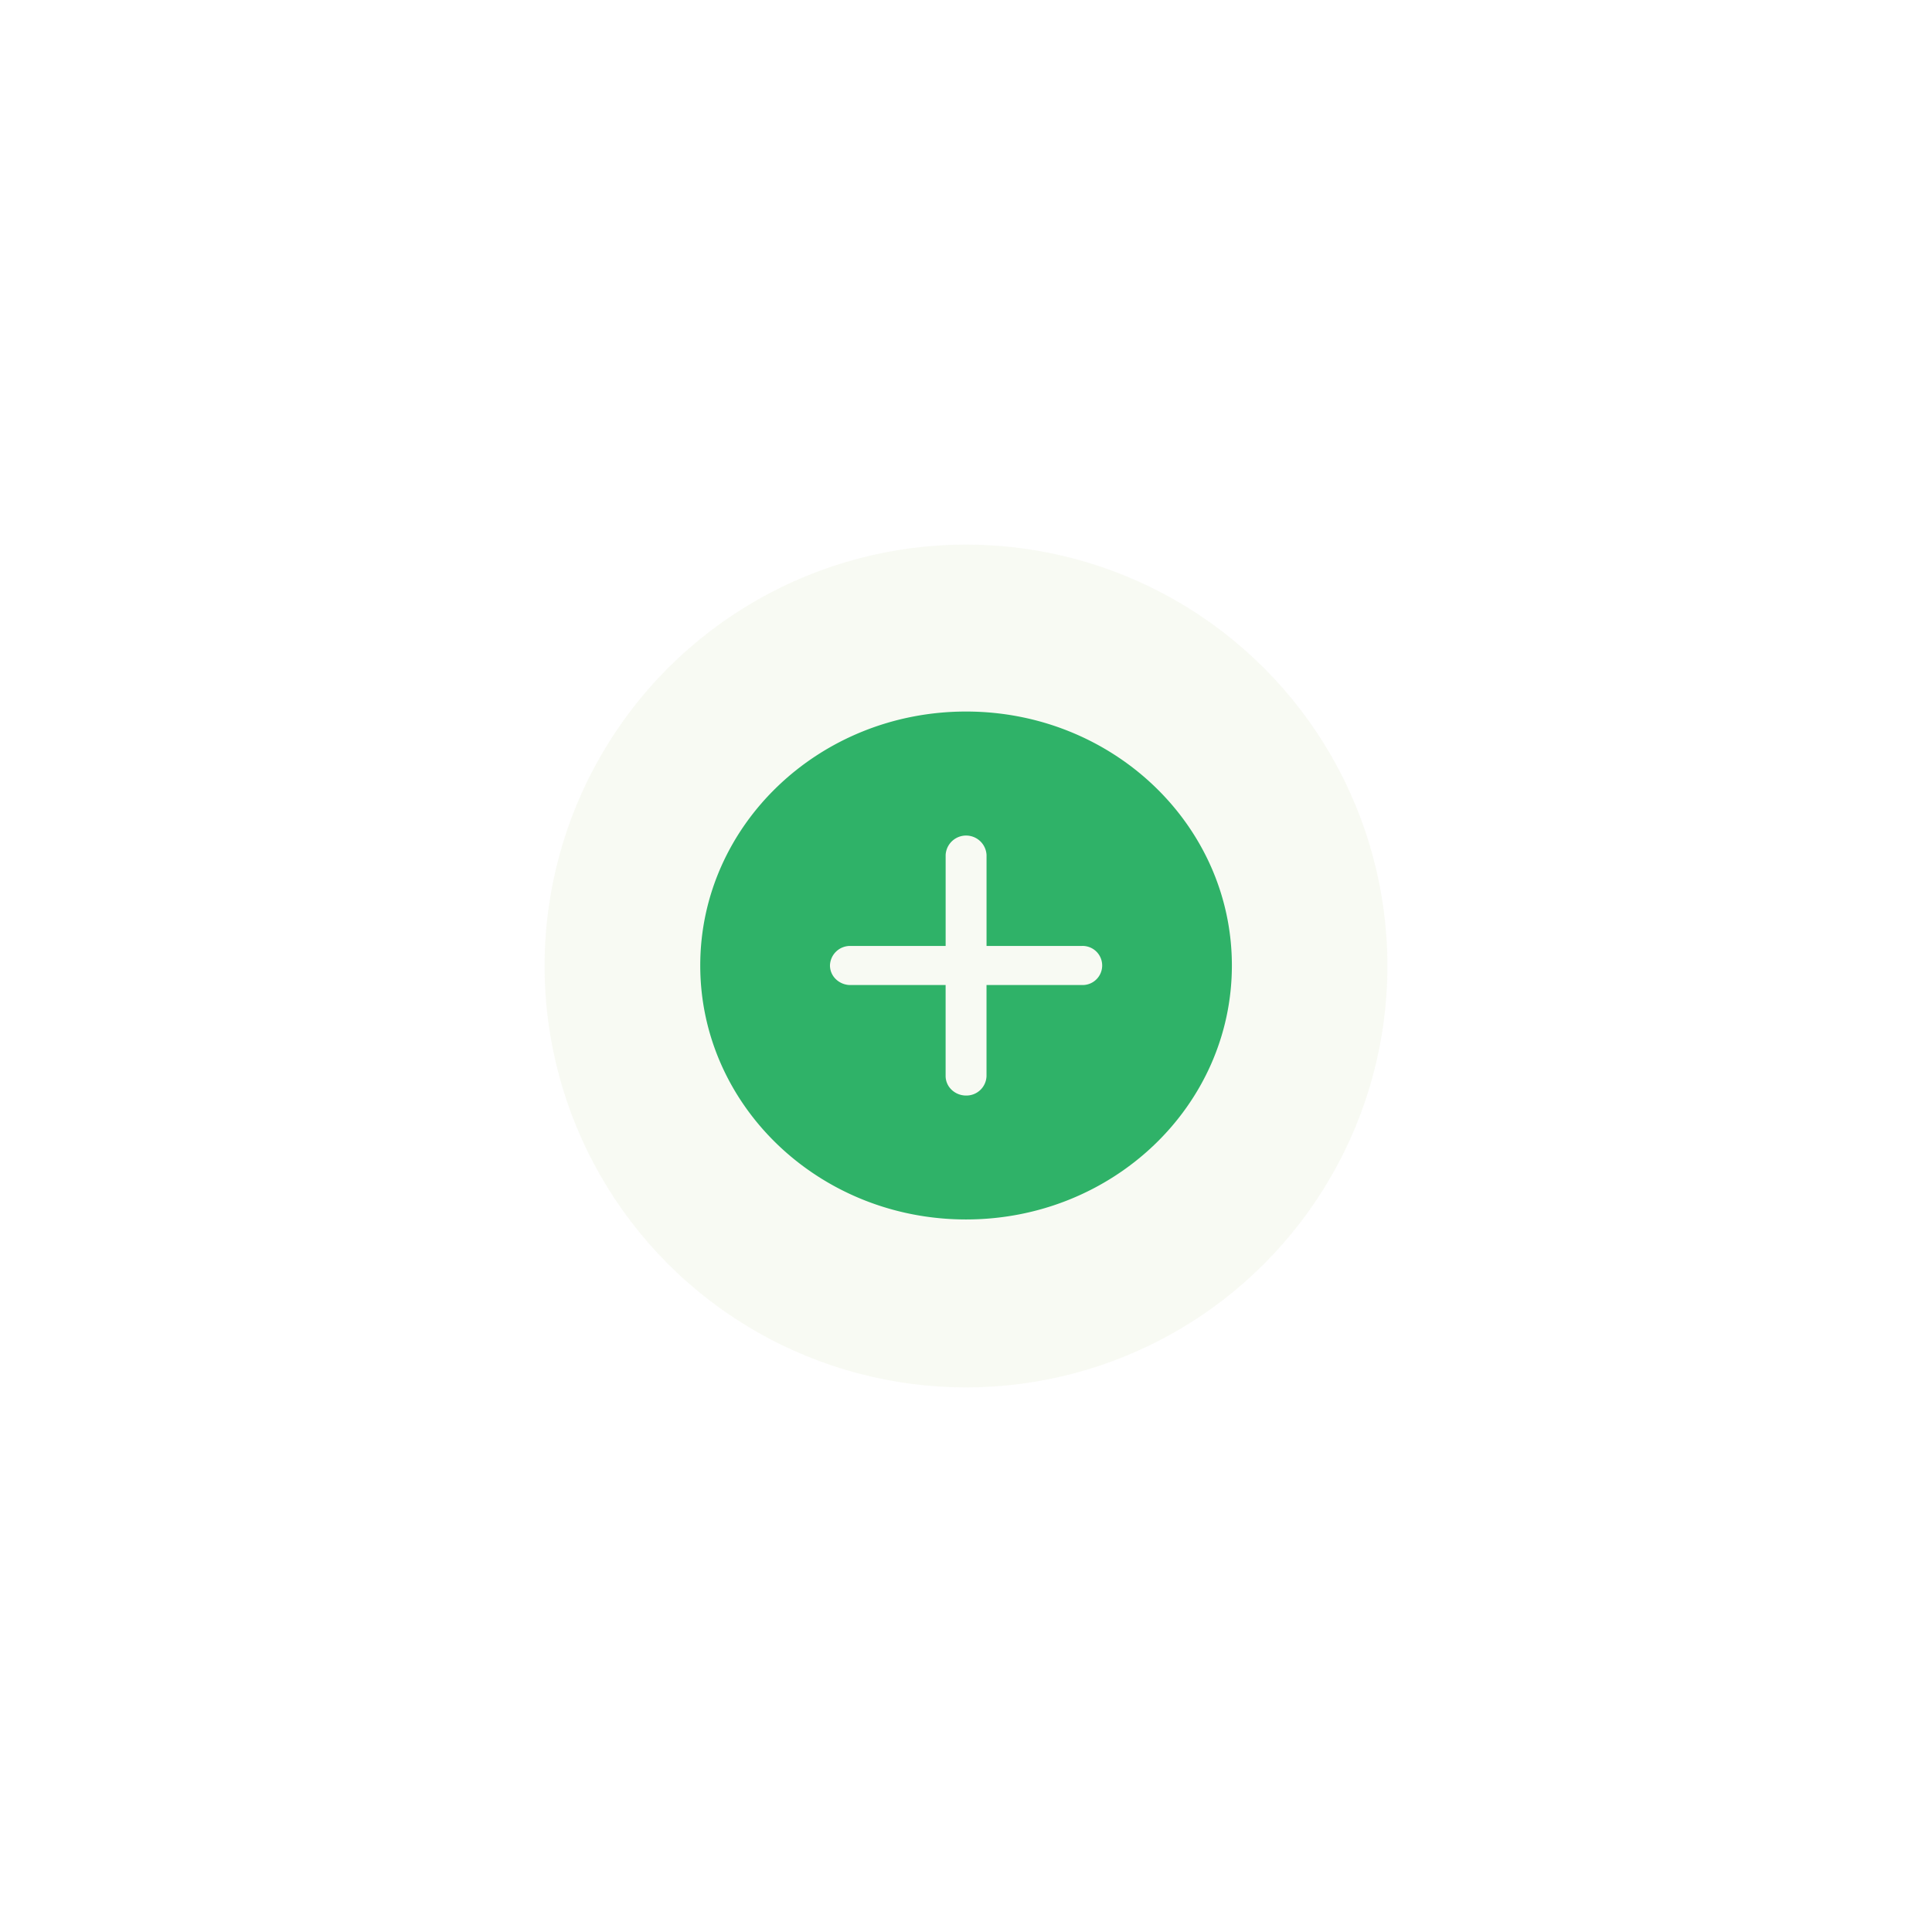 <svg xmlns="http://www.w3.org/2000/svg" xmlns:xlink="http://www.w3.org/1999/xlink" width="149" height="149" viewBox="0 0 149 149"><defs><style>.a{fill:rgba(241,246,231,0.51);}.b{fill:#2fb268;}.c{filter:url(#c);}.d{filter:url(#a);}</style><filter id="a" x="0" y="0" width="149" height="149" filterUnits="userSpaceOnUse"><feOffset dy="3" input="SourceAlpha"/><feGaussianBlur stdDeviation="14" result="b"/><feFlood flood-color="#f1f6e7" flood-opacity="0.4"/><feComposite operator="in" in2="b"/><feComposite in="SourceGraphic"/></filter><filter id="c" x="19.5" y="20.375" width="110" height="108.172" filterUnits="userSpaceOnUse"><feOffset dy="3" input="SourceAlpha"/><feGaussianBlur stdDeviation="11.5" result="d"/><feFlood flood-color="#f1f6e7"/><feComposite operator="in" in2="d"/><feComposite in="SourceGraphic"/></filter></defs><g transform="translate(-66 2669)"><g class="d" transform="matrix(1, 0, 0, 1, 66, -2669)"><circle class="a" cx="32.5" cy="32.5" r="32.5" transform="translate(42 39)"/></g><g class="c" transform="matrix(1, 0, 0, 1, 66, -2669)"><path class="b" d="M23.875,3.375c-11.324,0-20.5,8.767-20.5,19.586s9.176,19.586,20.5,19.586,20.5-8.767,20.5-19.586S35.2,3.375,23.875,3.375Zm8.919,21.093H25.452v7.015a1.548,1.548,0,0,1-1.577,1.507,1.61,1.61,0,0,1-1.114-.443,1.469,1.469,0,0,1-.463-1.064V24.468H14.956a1.61,1.61,0,0,1-1.114-.443,1.469,1.469,0,0,1-.463-1.064,1.548,1.548,0,0,1,1.577-1.507H22.3V14.439a1.579,1.579,0,0,1,3.154,0v7.015h7.343a1.508,1.508,0,1,1,0,3.013Z" transform="translate(50.63 48.5)"/></g></g></svg>